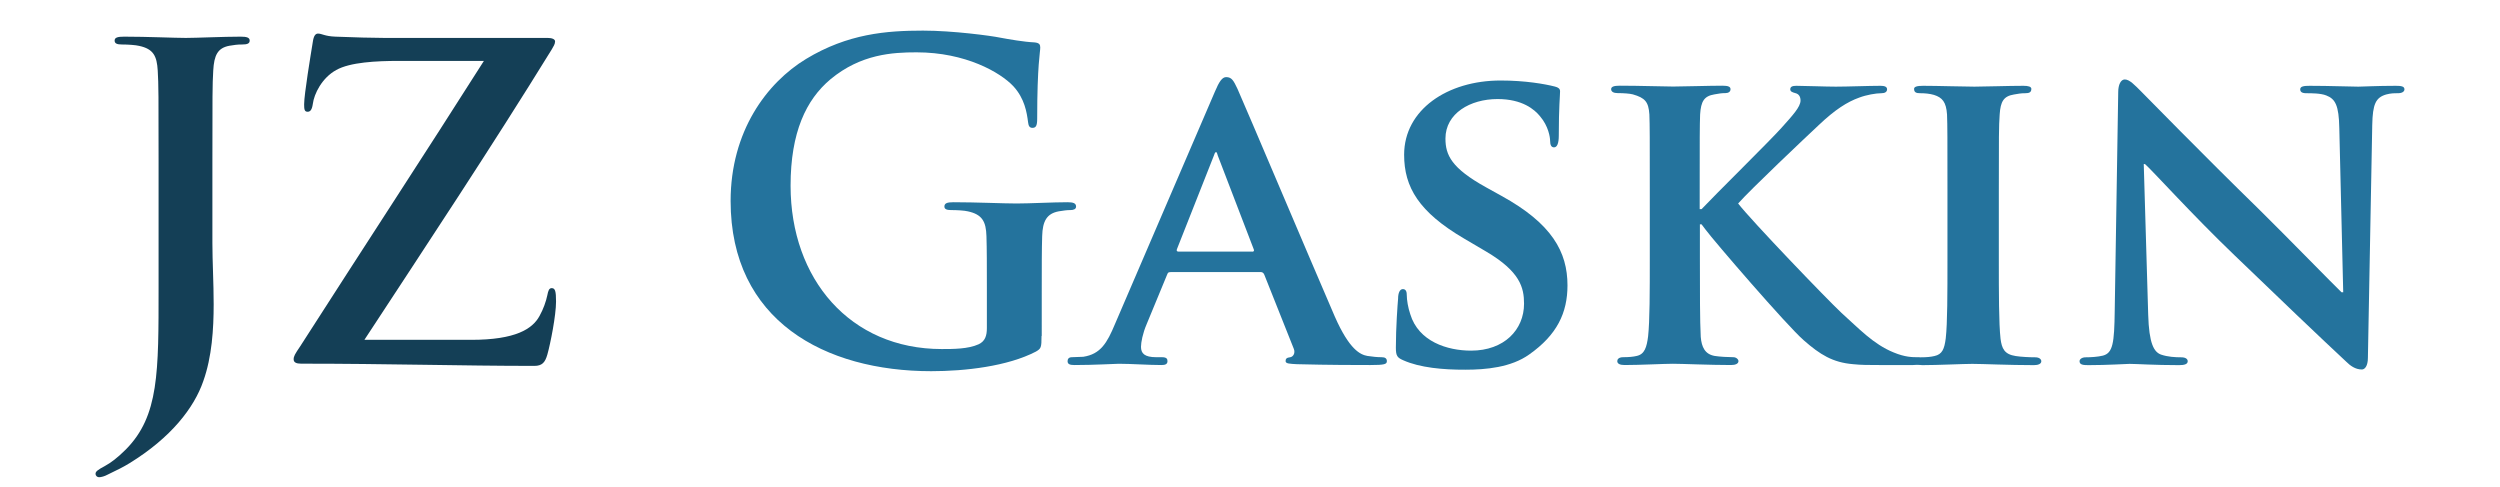 <?xml version="1.0" encoding="utf-8"?>
<!-- Generator: Adobe Illustrator 14.0.0, SVG Export Plug-In . SVG Version: 6.00 Build 43363)  -->
<!DOCTYPE svg PUBLIC "-//W3C//DTD SVG 1.1//EN" "http://www.w3.org/Graphics/SVG/1.1/DTD/svg11.dtd">
<svg version="1.1" id="Layer_1" xmlns="http://www.w3.org/2000/svg" xmlns:xlink="http://www.w3.org/1999/xlink" x="0px" y="0px"
	 width="236px" height="46px" viewBox="0 0 236 46" enable-background="new 0 0 236 46" xml:space="preserve">
<path fill="#143F56" d="M14.97,15.36c0-6.23,0-7.38-0.08-8.69c-0.08-1.39-0.41-2.05-1.76-2.34C12.8,4.25,12.1,4.2,11.52,4.2
	c-0.45,0-0.7-0.08-0.7-0.37s0.29-0.37,0.9-0.37c2.17,0,4.76,0.12,5.82,0.12c0.98,0,3.57-0.12,5.17-0.12c0.57,0,0.86,0.08,0.86,0.37
	S23.33,4.2,22.84,4.2c-0.45,0-0.7,0.04-1.19,0.12c-1.11,0.21-1.44,0.9-1.52,2.34c-0.08,1.31-0.08,2.46-0.08,8.69v7.59
	c0,1.76,0.12,3.73,0.12,5.78c0,2.34-0.16,4.96-0.98,7.26c-0.86,2.5-3.03,5.33-6.97,7.75c-0.53,0.33-1.19,0.66-2.05,1.07
	c-0.29,0.16-0.62,0.25-0.82,0.25c-0.16,0-0.33-0.12-0.33-0.33s0.21-0.37,0.9-0.74c0.53-0.29,1.15-0.74,1.97-1.56
	c3.12-3.16,3.08-7.26,3.08-15.29V15.36z"/>
<path fill="#143F56" d="M44.49,32.08c4.18,0,5.78-1.03,6.44-2.25c0.37-0.66,0.62-1.39,0.74-1.97c0.08-0.41,0.16-0.66,0.41-0.66
	c0.33,0,0.41,0.29,0.41,1.27c0,1.31-0.53,3.98-0.82,5c-0.21,0.74-0.49,1.07-1.23,1.07c-6.85,0-13.74-0.21-22.02-0.21
	c-0.45,0-0.7-0.12-0.7-0.41s0.12-0.49,0.62-1.23c5.78-9.02,11.85-18.29,17.34-26.94h-8.04c-2.09,0-4.59,0.12-5.9,0.86
	c-1.35,0.74-2.09,2.25-2.21,3.2c-0.08,0.57-0.25,0.74-0.49,0.74c-0.29,0-0.33-0.21-0.33-0.7c0-0.94,0.62-4.67,0.82-5.9
	c0.08-0.57,0.25-0.78,0.49-0.78c0.37,0,0.62,0.25,1.64,0.29c3.9,0.16,5.86,0.12,7.54,0.12H51.7c0.41,0,0.7,0.12,0.7,0.33
	c0,0.25-0.16,0.49-0.33,0.78c-5.66,9.18-11.89,18.57-17.67,27.39H44.49z"/>
<path fill="#24739D" d="M98.32,31.71c0,1.11-0.04,1.19-0.53,1.48c-2.67,1.39-6.68,1.85-9.88,1.85c-10.04,0-18.94-4.76-18.94-16.07
	c0-6.56,3.4-11.15,7.13-13.41c3.94-2.38,7.58-2.67,11.03-2.67c2.83,0,6.44,0.49,7.26,0.66c0.86,0.16,2.3,0.41,3.24,0.45
	c0.49,0.04,0.57,0.21,0.57,0.49c0,0.45-0.29,1.6-0.29,6.72c0,0.66-0.12,0.86-0.45,0.86c-0.29,0-0.37-0.21-0.41-0.53
	c-0.12-0.94-0.33-2.25-1.39-3.4c-1.23-1.31-4.51-3.2-9.14-3.2c-2.25,0-5.25,0.16-8.12,2.54c-2.3,1.93-3.77,5-3.77,10.05
	c0,8.81,5.62,15.42,14.27,15.42c1.07,0,2.5,0,3.48-0.45c0.62-0.29,0.78-0.82,0.78-1.52v-3.85c0-2.05,0-3.61-0.04-4.84
	c-0.04-1.39-0.41-2.05-1.76-2.34c-0.33-0.08-1.02-0.12-1.6-0.12c-0.37,0-0.61-0.08-0.61-0.33c0-0.33,0.29-0.41,0.86-0.41
	c2.13,0,4.72,0.12,5.95,0.12c1.27,0,3.44-0.12,4.8-0.12c0.53,0,0.82,0.08,0.82,0.41c0,0.25-0.25,0.33-0.53,0.33
	c-0.33,0-0.62,0.04-1.11,0.12c-1.11,0.21-1.52,0.9-1.56,2.34c-0.04,1.23-0.04,2.87-0.04,4.92V31.71z"/>
<path fill="#24739D" d="M110.5,25.69c-0.21,0-0.25,0.04-0.33,0.25l-1.93,4.67c-0.37,0.86-0.53,1.72-0.53,2.13
	c0,0.62,0.33,0.98,1.44,0.98h0.53c0.45,0,0.53,0.16,0.53,0.37c0,0.29-0.21,0.37-0.57,0.37c-1.19,0-2.87-0.12-4.02-0.12
	c-0.37,0-2.3,0.12-4.18,0.12c-0.45,0-0.66-0.08-0.66-0.37c0-0.21,0.12-0.37,0.41-0.37c0.33,0,0.74-0.04,1.07-0.04
	c1.64-0.25,2.25-1.31,2.99-3.08l9.43-21.93c0.41-0.98,0.7-1.39,1.07-1.39c0.53,0,0.7,0.33,1.07,1.11
	c0.86,1.93,6.89,16.19,9.18,21.48c1.39,3.16,2.42,3.61,3.08,3.73c0.53,0.08,0.94,0.12,1.35,0.12c0.33,0,0.49,0.12,0.49,0.37
	c0,0.29-0.21,0.37-1.56,0.37c-1.27,0-3.9,0-6.93-0.08c-0.66-0.04-1.07-0.04-1.07-0.29c0-0.21,0.08-0.33,0.45-0.37
	c0.25-0.04,0.49-0.37,0.33-0.78l-2.79-7.01c-0.08-0.2-0.21-0.25-0.37-0.25H110.5z M118.2,23.76c0.16,0,0.21-0.08,0.16-0.21
	l-3.4-8.86c-0.04-0.12-0.08-0.33-0.16-0.33c-0.12,0-0.16,0.21-0.21,0.33l-3.48,8.81c-0.08,0.16,0,0.25,0.12,0.25H118.2z"/>
<path fill="#24739D" d="M132.47,34.01c-0.57-0.25-0.7-0.41-0.7-1.19c0-1.89,0.16-4.06,0.21-4.63c0-0.53,0.16-0.9,0.45-0.9
	c0.33,0,0.37,0.33,0.37,0.57c0,0.45,0.12,1.19,0.33,1.8c0.78,2.58,3.49,3.44,5.74,3.44c3.12,0,5-1.97,5-4.43
	c0-1.52-0.37-3.03-3.57-4.92l-2.09-1.23c-4.26-2.5-5.66-4.84-5.66-7.91c0-4.26,4.1-7.01,9.1-7.01c2.34,0,4.18,0.33,5.13,0.57
	c0.33,0.08,0.49,0.21,0.49,0.45c0,0.45-0.12,1.43-0.12,4.18c0,0.74-0.16,1.11-0.45,1.11c-0.25,0-0.37-0.21-0.37-0.62
	c0-0.33-0.16-1.39-0.94-2.3c-0.53-0.66-1.68-1.64-4.02-1.64c-2.58,0-4.92,1.35-4.92,3.73c0,1.56,0.57,2.79,3.81,4.59l1.48,0.82
	c4.76,2.62,6.23,5.29,6.23,8.45c0,2.58-0.98,4.67-3.61,6.52c-1.72,1.23-4.1,1.44-6.03,1.44C136.24,34.91,134.03,34.71,132.47,34.01z
	"/>
<path fill="#24739D" d="M160.47,19.74h0.16c1.23-1.31,6.48-6.48,7.54-7.67c1.03-1.15,1.8-1.97,1.8-2.58c0-0.37-0.16-0.62-0.49-0.7
	C169.17,8.71,169,8.63,169,8.43c0-0.25,0.21-0.33,0.57-0.33c0.78,0,2.75,0.08,3.73,0.08c1.11,0,3.12-0.08,4.22-0.08
	c0.37,0,0.62,0.08,0.62,0.33s-0.21,0.37-0.53,0.37c-0.53,0-1.43,0.16-2.09,0.41c-1.15,0.41-2.3,1.15-3.81,2.58
	c-1.15,1.07-6.52,6.15-7.63,7.42c1.27,1.64,8.36,9.02,9.76,10.33c1.6,1.43,2.99,2.95,4.92,3.73c1.07,0.45,1.8,0.45,2.21,0.45
	c0.29,0,0.49,0.16,0.49,0.37c0,0.25-0.21,0.37-0.86,0.37h-3.16c-1.07,0-1.72,0-2.5-0.08c-1.93-0.16-3.12-0.9-4.67-2.26
	c-1.56-1.35-8.49-9.39-9.27-10.45l-0.37-0.49h-0.16v3.16c0,3.2,0,5.95,0.08,7.46c0.08,0.98,0.41,1.64,1.31,1.8
	c0.49,0.08,1.31,0.12,1.76,0.12c0.29,0,0.49,0.21,0.49,0.37c0,0.25-0.29,0.37-0.7,0.37c-2.01,0-4.59-0.12-5.49-0.12
	c-0.82,0-3.12,0.12-4.55,0.12c-0.45,0-0.7-0.12-0.7-0.37c0-0.16,0.12-0.37,0.57-0.37c0.53,0,0.94-0.04,1.27-0.12
	c0.74-0.16,0.94-0.82,1.07-1.85c0.16-1.47,0.16-4.22,0.16-7.42v-6.15c0-5.29,0-6.27-0.04-7.38c-0.08-1.19-0.41-1.56-1.56-1.89
	c-0.29-0.08-0.9-0.12-1.43-0.12c-0.37,0-0.62-0.12-0.62-0.37s0.29-0.33,0.82-0.33c1.89,0,4.18,0.08,5.04,0.08s3.44-0.08,4.63-0.08
	c0.53,0,0.78,0.08,0.78,0.33s-0.21,0.37-0.49,0.37c-0.37,0-0.57,0.04-1.03,0.12c-0.98,0.16-1.27,0.66-1.35,1.89
	c-0.04,1.11-0.04,2.09-0.04,7.38V19.74z"/>
<path fill="#24739D" d="M183.84,18.19c0-5.29,0-6.27-0.04-7.38c-0.08-1.19-0.45-1.6-1.23-1.85c-0.41-0.12-0.86-0.16-1.31-0.16
	c-0.37,0-0.57-0.08-0.57-0.41c0-0.21,0.29-0.29,0.86-0.29c1.35,0,3.81,0.08,4.84,0.08c0.9,0,3.24-0.08,4.63-0.08
	c0.45,0,0.74,0.08,0.74,0.29c0,0.33-0.21,0.41-0.57,0.41s-0.66,0.04-1.07,0.12c-0.98,0.16-1.27,0.66-1.35,1.89
	c-0.08,1.11-0.08,2.09-0.08,7.38v6.15c0,3.36,0,6.15,0.16,7.63c0.12,0.94,0.37,1.48,1.43,1.64c0.49,0.08,1.31,0.12,1.85,0.12
	c0.41,0,0.57,0.21,0.57,0.37c0,0.25-0.29,0.37-0.7,0.37c-2.38,0-4.84-0.12-5.82-0.12c-0.82,0-3.28,0.12-4.71,0.12
	c-0.45,0-0.7-0.12-0.7-0.37c0-0.16,0.12-0.37,0.57-0.37c0.53,0,0.94-0.04,1.27-0.12c0.74-0.16,0.94-0.66,1.07-1.68
	c0.16-1.44,0.16-4.22,0.16-7.58V18.19z"/>
<path fill="#24739D" d="M202.79,29.71c0.08,2.71,0.53,3.53,1.23,3.77c0.62,0.21,1.31,0.25,1.89,0.25c0.41,0,0.61,0.16,0.61,0.37
	c0,0.29-0.33,0.37-0.82,0.37c-2.34,0-4.02-0.12-4.67-0.12c-0.33,0-2.05,0.12-3.9,0.12c-0.49,0-0.82-0.04-0.82-0.37
	c0-0.21,0.25-0.37,0.57-0.37c0.49,0,1.15-0.04,1.64-0.16c0.94-0.25,1.07-1.19,1.11-4.22l0.33-20.66c0-0.7,0.25-1.19,0.62-1.19
	c0.45,0,0.94,0.53,1.56,1.15c0.45,0.45,5.86,5.99,11.11,11.11c2.46,2.42,7.26,7.34,7.79,7.83h0.16l-0.37-15.5
	c-0.04-2.13-0.37-2.75-1.23-3.08c-0.53-0.21-1.39-0.21-1.89-0.21c-0.45,0-0.57-0.16-0.57-0.37c0-0.29,0.37-0.33,0.9-0.33
	c1.89,0,3.81,0.08,4.59,0.08c0.41,0,1.76-0.08,3.53-0.08c0.49,0,0.82,0.04,0.82,0.33c0,0.21-0.21,0.37-0.62,0.37
	c-0.37,0-0.66,0-1.11,0.12c-0.98,0.29-1.27,0.9-1.31,2.87l-0.41,21.98c0,0.78-0.29,1.11-0.57,1.11c-0.62,0-1.11-0.37-1.48-0.74
	c-2.25-2.09-6.77-6.4-10.54-10.04c-3.94-3.77-7.75-8-8.45-8.61h-0.12L202.79,29.71z"/>
</svg>
